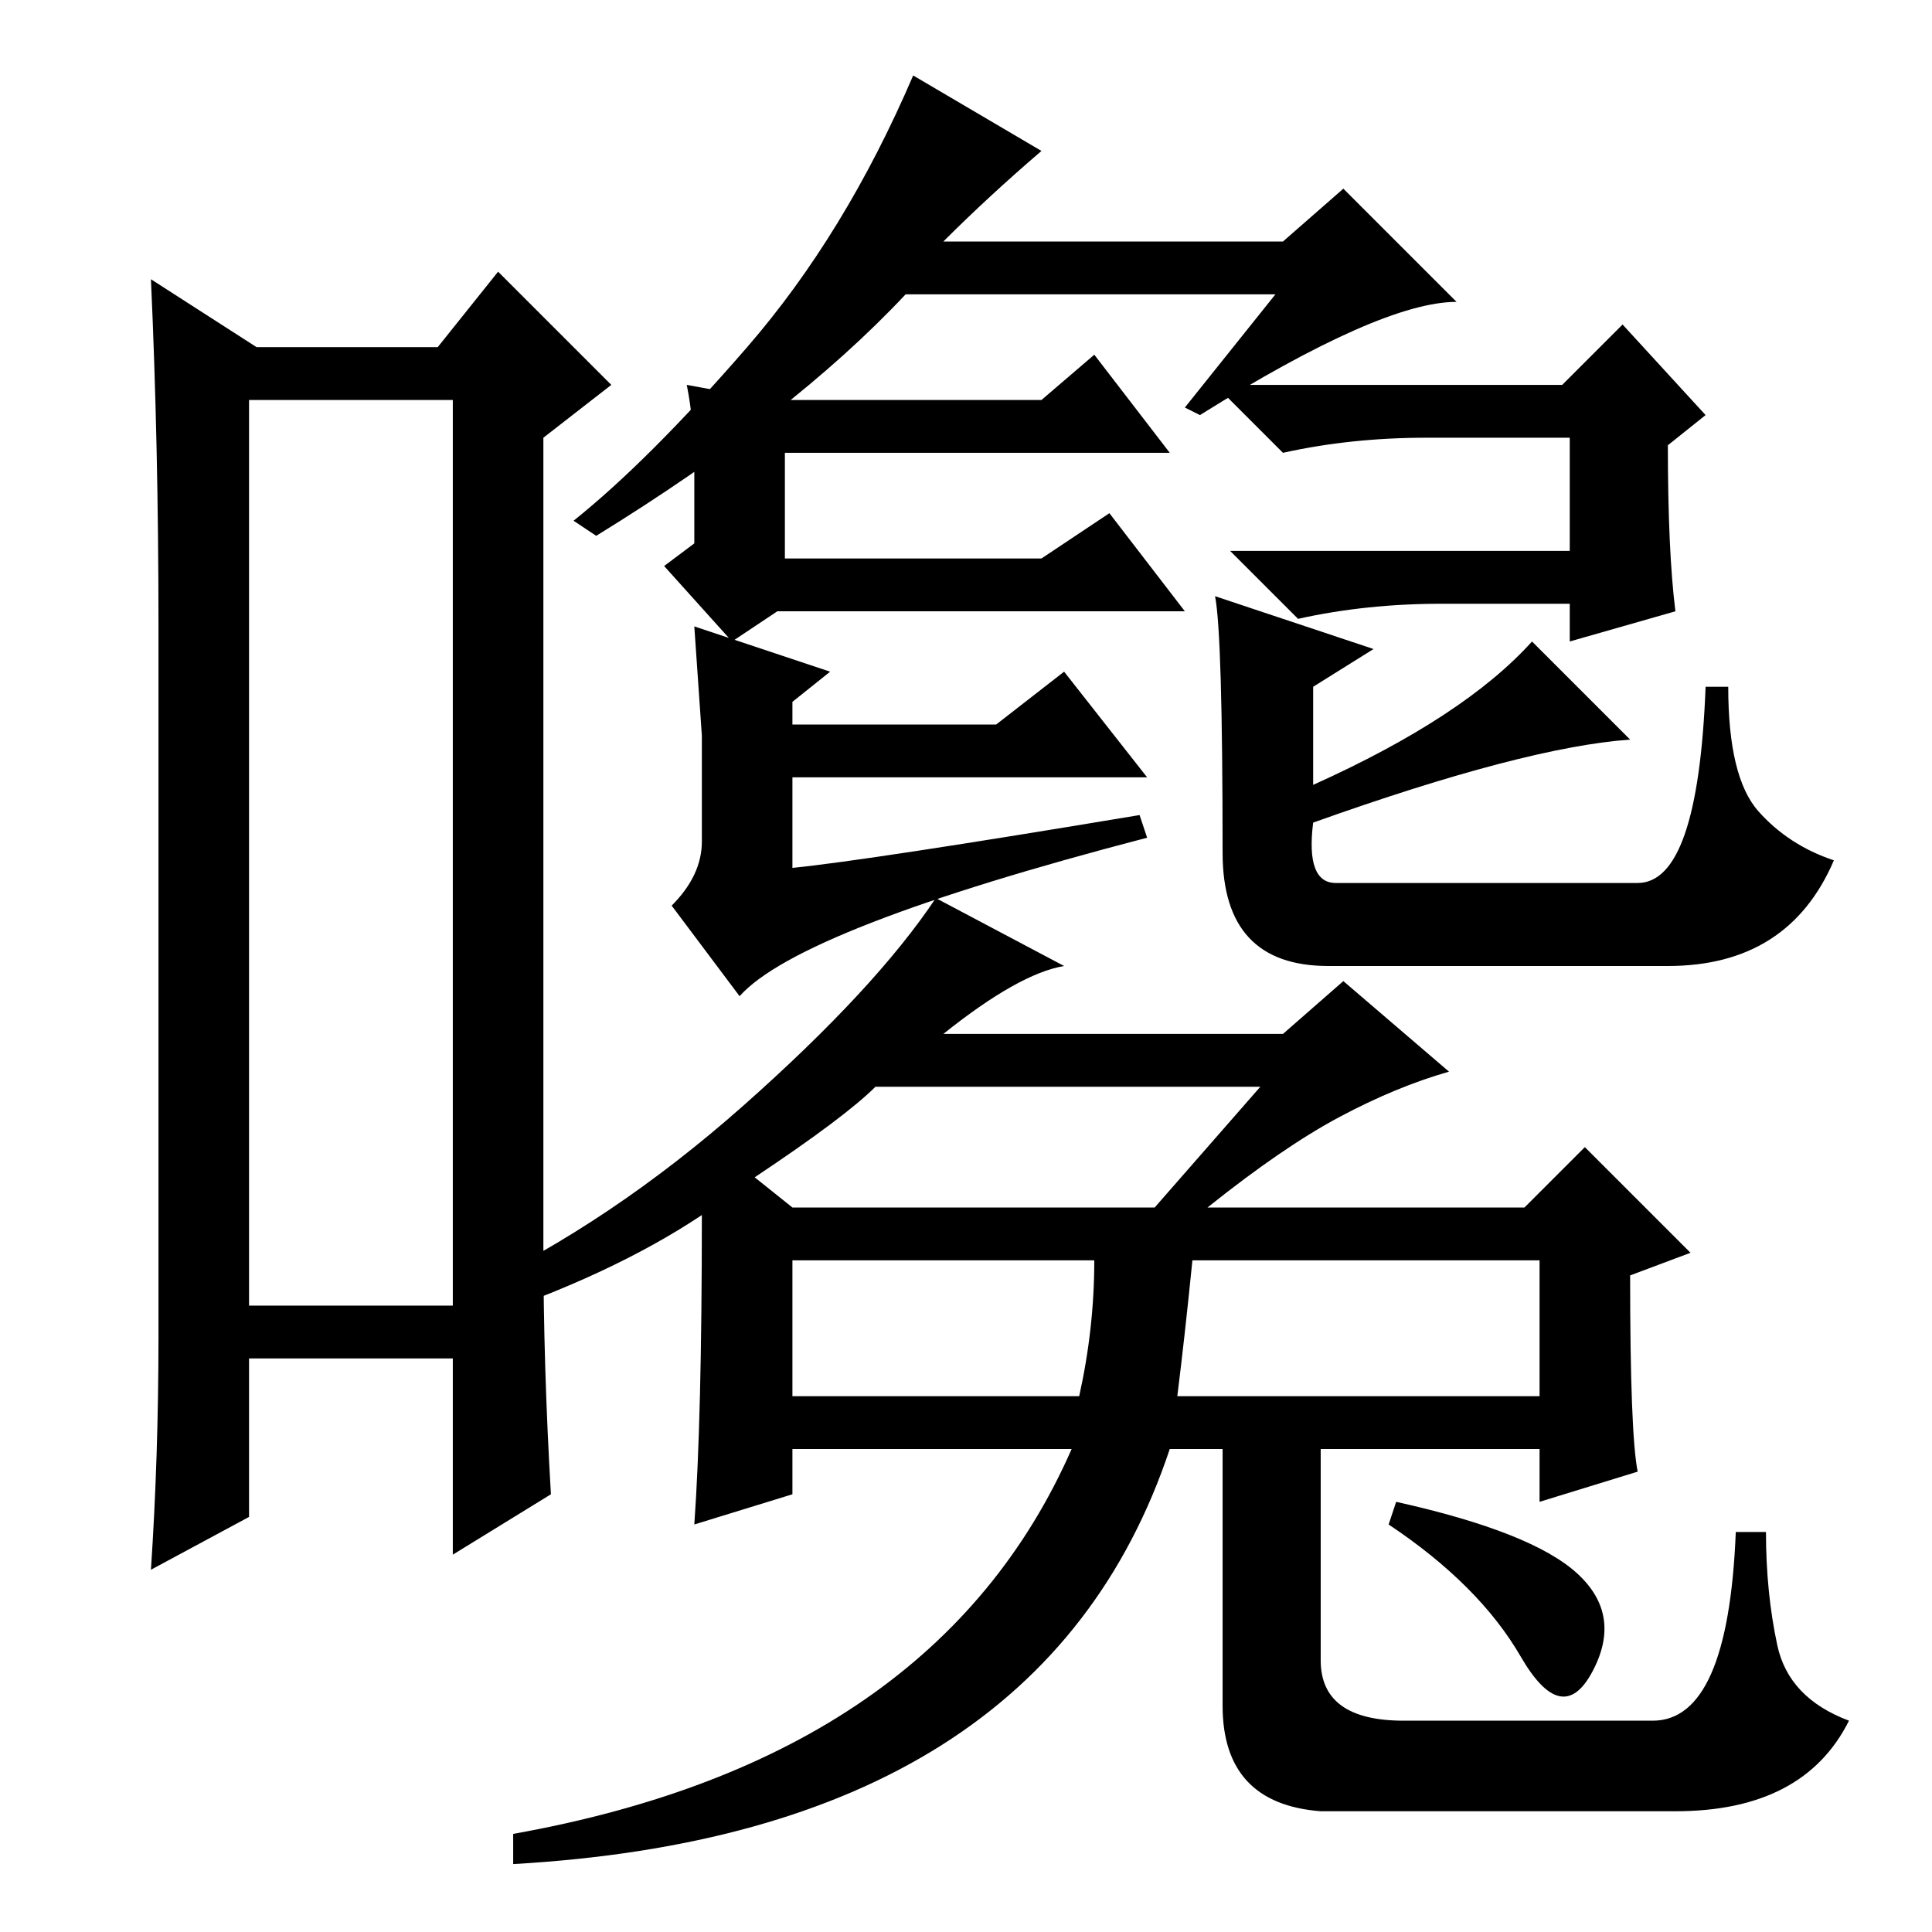 <?xml version="1.0" standalone="no"?>
<!DOCTYPE svg PUBLIC "-//W3C//DTD SVG 1.1//EN" "http://www.w3.org/Graphics/SVG/1.1/DTD/svg11.dtd" >
<svg xmlns="http://www.w3.org/2000/svg" xmlns:xlink="http://www.w3.org/1999/xlink" version="1.1" viewBox="0 -36 256 256">
  <g transform="matrix(1 0 0 -1 0 220)">
   <path fill="currentColor"
d="M33 203v-120h27v120h-27zM34 210h24l8 10l15 -15l-9 -7v-107q0 -16 1 -33l-13 -8v26h-27v-21l-13 -7q1 15 1 31v94q0 24 -1 46zM222 175l-14 -4v5h-17q-10 0 -19 -2l-9 9h45v15h-19q-10 0 -19 -2l-9 9h46l8 8l11 -12l-5 -4q0 -14 1 -22zM100 100l5 -4h48l14 16h-51
q-4 -4 -16 -12zM156 71h48v18h-46q-1 -10 -2 -18zM105 71h38q2 9 2 18h-40v-18zM185 57q18 -4 24 -9.5t2 -13t-9.5 2t-17.5 17.5zM93 95q-12 -8 -30 -14l-1 4q19 9 36.5 24.5t25.5 27.5l17 -9q-6 -1 -16 -9h45l8 7l14 -12q-7 -2 -14.5 -6t-17.5 -12h42l8 8l14 -14l-8 -3
q0 -21 1 -26l-13 -4v7h-29v-28q0 -8 11 -8h33q10 0 11 25h4q0 -8 1.5 -15t9.5 -10q-6 -12 -23 -12h-47q-13 1 -13 14v34h-7q-17 -51 -87 -55v4q56 10 74 51h-37v-6l-13 -4q1 14 1 41zM93 144.5v14t-1 14.5l18 -6l-5 -4v-3h27l9 7l11 -14h-47v-12q10 1 46 7l1 -3
q-46 -12 -54 -21l-9 12q4 4 4 8.5zM177 139h8h32q8 0 9 26h3q0 -12 4 -16.5t10 -6.5q-6 -14 -22 -14h-45q-14 0 -14 15q0 29 -1 34l21 -7l-8 -5v-13q20 9 29 19l13 -13q-14 -1 -42 -11q-1 -8 3 -8zM125 224h45l8 7l15 -15q-10 0 -34 -15l-2 1l12 15h-49q-15 -16 -41 -32
l-3 2q10 8 23 23t22 36l17 -10q-7 -6 -13 -12zM92 194q0 6 -1 11l11 -2h36l7 6l10 -13h-51v-14h34l9 6l10 -13h-54l-6 -4l-9 10l4 3v10z" />
  </g>

</svg>
